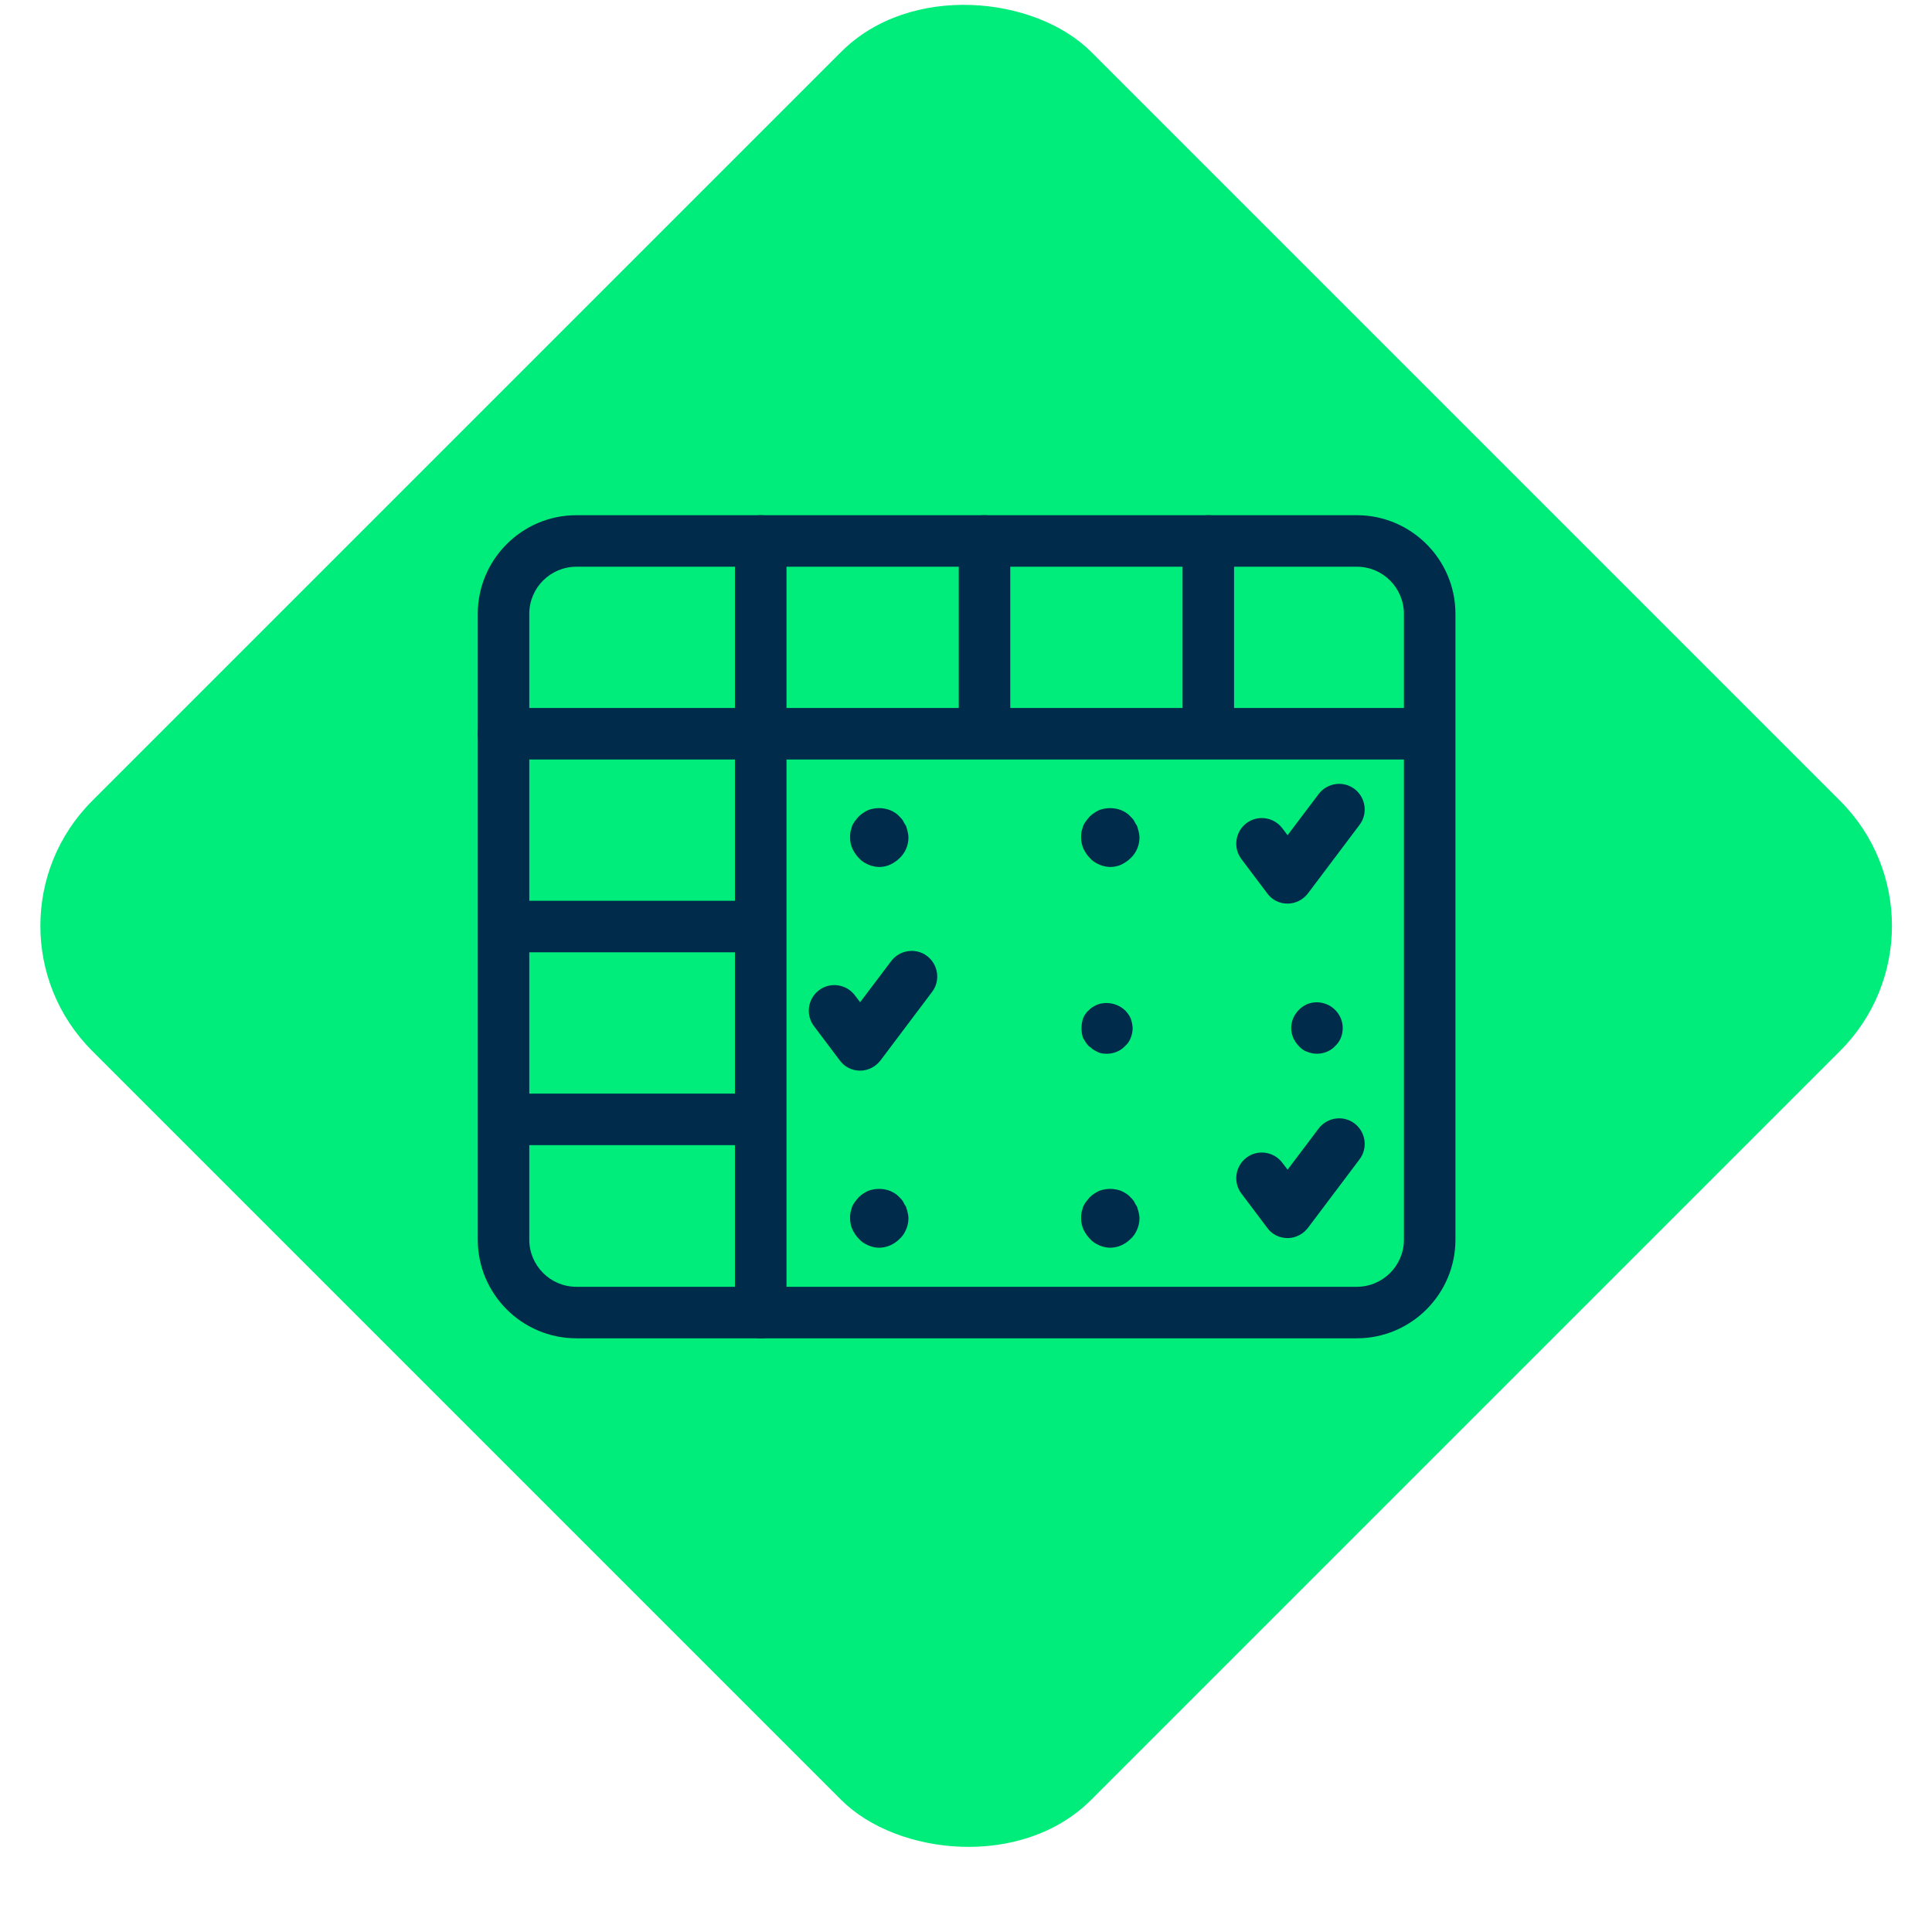 <?xml version="1.0" encoding="UTF-8"?>
<svg id="Capa_2" data-name="Capa 2" xmlns="http://www.w3.org/2000/svg" viewBox="0 0 48 48">
  <defs>
    <style>
      .cls-1 {
        fill: #00ed7b;
      }

      .cls-1, .cls-2 {
        stroke-width: 0px;
      }

      .cls-2 {
        fill: #002b4a;
      }
    </style>
  </defs>
  <rect class="cls-1" x="6.45" y="5.45" width="35.1" height="35.1" rx="4.39" ry="4.39" transform="translate(-9.23 23.71) rotate(-45)"/>
  <g>
    <g>
      <path class="cls-2" d="M33.7,33.25H14.32c-1.35,0-2.45-1.1-2.45-2.45v-15.55c0-1.35,1.1-2.45,2.45-2.45h19.39c1.35,0,2.45,1.1,2.45,2.45v15.55c0,1.35-1.1,2.45-2.45,2.45ZM14.32,14.08c-.64,0-1.17.52-1.17,1.17v15.55c0,.64.52,1.17,1.17,1.17h19.39c.64,0,1.17-.52,1.17-1.17v-15.55c0-.64-.52-1.17-1.17-1.17H14.32Z"/>
      <path class="cls-2" d="M18.62,28.45h-5.75c-.35,0-.64-.29-.64-.64s.29-.64.64-.64h5.75c.35,0,.64.29.64.64s-.29.64-.64.64Z"/>
      <path class="cls-2" d="M18.62,23.66h-5.75c-.35,0-.64-.29-.64-.64s.29-.64.64-.64h5.75c.35,0,.64.29.64.64s-.29.64-.64.64Z"/>
      <path class="cls-2" d="M35.51,18.87H12.51c-.35,0-.64-.29-.64-.64s.29-.64.64-.64h23c.35,0,.64.29.64.64s-.29.64-.64.64Z"/>
      <path class="cls-2" d="M18.9,33.25c-.35,0-.64-.29-.64-.64V13.44c0-.35.29-.64.64-.64s.64.29.64.64v19.17c0,.35-.29.64-.64.64Z"/>
      <path class="cls-2" d="M24.46,18.63c-.35,0-.64-.29-.64-.64v-4.55c0-.35.29-.64.64-.64s.64.29.64.64v4.55c0,.35-.29.64-.64.64Z"/>
      <path class="cls-2" d="M30.02,18.63c-.35,0-.64-.29-.64-.64v-4.55c0-.35.29-.64.64-.64s.64.29.64.64v4.55c0,.35-.29.64-.64.64Z"/>
    </g>
    <path class="cls-2" d="M21.85,21.54c-.09,0-.19-.02-.28-.06-.09-.04-.17-.09-.23-.16-.07-.07-.12-.15-.16-.23-.04-.09-.06-.18-.06-.28,0-.05,0-.09.01-.15.01-.04.03-.09.04-.14.02-.04.04-.08.07-.12.03-.04.06-.07.09-.11.07-.07.15-.12.23-.16.18-.07.38-.07.56,0,.09.04.17.09.23.16.04.04.07.07.09.11.02.04.04.08.07.12.01.04.03.09.04.14.01.05.02.09.02.15,0,.19-.08.38-.22.51-.07.07-.15.12-.23.16-.09.04-.18.06-.28.06Z"/>
    <path class="cls-2" d="M21.37,26.6c-.2,0-.39-.09-.51-.26l-.64-.85c-.21-.28-.15-.68.13-.89.28-.21.68-.15.89.13l.13.17.77-1.02c.21-.28.61-.34.89-.13.28.21.34.61.13.89l-1.28,1.7c-.12.16-.31.26-.51.26Z"/>
    <path class="cls-2" d="M31.99,22.45c-.2,0-.39-.09-.51-.26l-.64-.85c-.21-.28-.15-.68.13-.89.28-.21.68-.15.89.13l.13.17.77-1.02c.21-.28.61-.34.89-.13.28.21.34.61.13.89l-1.28,1.7c-.12.16-.31.26-.51.26Z"/>
    <path class="cls-2" d="M31.99,30.76c-.2,0-.39-.09-.51-.26l-.64-.85c-.21-.28-.15-.68.13-.89.28-.21.68-.15.89.13l.13.17.77-1.02c.21-.28.61-.34.89-.13.28.21.34.61.13.89l-1.28,1.7c-.12.16-.31.26-.51.26Z"/>
    <path class="cls-2" d="M21.85,31c-.09,0-.19-.02-.28-.06-.09-.04-.17-.09-.23-.16-.07-.07-.12-.15-.16-.23-.04-.09-.06-.18-.06-.28,0-.05,0-.09.01-.15.01-.04.03-.09.04-.14.02-.04.04-.08.07-.12.03-.04.06-.07.09-.11.07-.07.15-.12.23-.16.18-.07.38-.07.56,0,.09.04.17.09.23.16.04.04.07.07.09.11.02.04.04.08.07.12.01.05.03.09.04.14.01.05.02.09.02.15,0,.09-.02.19-.06.28-.04.09-.09.17-.16.23-.14.14-.32.22-.52.22Z"/>
    <path class="cls-2" d="M27.59,21.54c-.09,0-.19-.02-.28-.06-.09-.04-.17-.09-.23-.16-.07-.07-.12-.15-.16-.23-.04-.09-.06-.18-.06-.28,0-.05,0-.09.01-.15.01-.04.03-.09.04-.14.02-.04.04-.08.07-.12.03-.04.06-.07.09-.11.07-.07.15-.12.23-.16.18-.07.38-.07.56,0,.09.04.17.09.23.16.04.04.07.07.09.11.02.04.04.08.07.12.01.04.03.09.04.14.01.05.02.09.02.15,0,.19-.08.38-.22.51-.07.07-.15.12-.23.16-.09.04-.18.06-.28.06Z"/>
    <path class="cls-2" d="M27.59,31c-.09,0-.19-.02-.28-.06-.09-.04-.17-.09-.23-.16-.07-.07-.12-.15-.16-.23-.04-.09-.06-.18-.06-.28,0-.05,0-.09.01-.15.01-.04.03-.09.04-.14.02-.04.04-.08.07-.12.03-.04.06-.07.09-.11.07-.07.15-.12.23-.16.18-.07.38-.07.56,0,.09.04.17.09.23.16.04.04.07.07.09.11.02.04.04.08.07.12.01.05.03.09.04.14.01.05.02.09.02.15,0,.09-.02.19-.06.28-.04.09-.09.17-.16.23-.14.14-.32.22-.52.22Z"/>
    <path class="cls-2" d="M27.5,26.18s-.08,0-.13-.01c-.04-.01-.08-.02-.11-.04-.04-.02-.08-.04-.11-.06-.03-.03-.06-.05-.1-.08-.06-.06-.1-.13-.14-.2-.03-.08-.04-.16-.04-.24s.01-.17.04-.25c.03-.08.08-.15.14-.2.03-.03.06-.06.1-.08.04-.03.07-.04.11-.06.04-.01.08-.03.11-.03.21-.04.43.03.58.17.06.06.11.13.14.2.03.08.05.17.05.25s-.02.17-.05.24c-.03.08-.08.15-.14.2-.11.12-.28.19-.45.19Z"/>
    <path class="cls-2" d="M32.72,26.18c-.09,0-.17-.02-.25-.05-.08-.03-.15-.08-.2-.14-.12-.12-.19-.28-.19-.45s.07-.33.19-.45c.06-.06.13-.11.2-.14.24-.1.52-.04.7.14.12.12.19.28.19.45s-.06.33-.19.45c-.11.12-.28.19-.45.19Z"/>
  </g>
</svg>